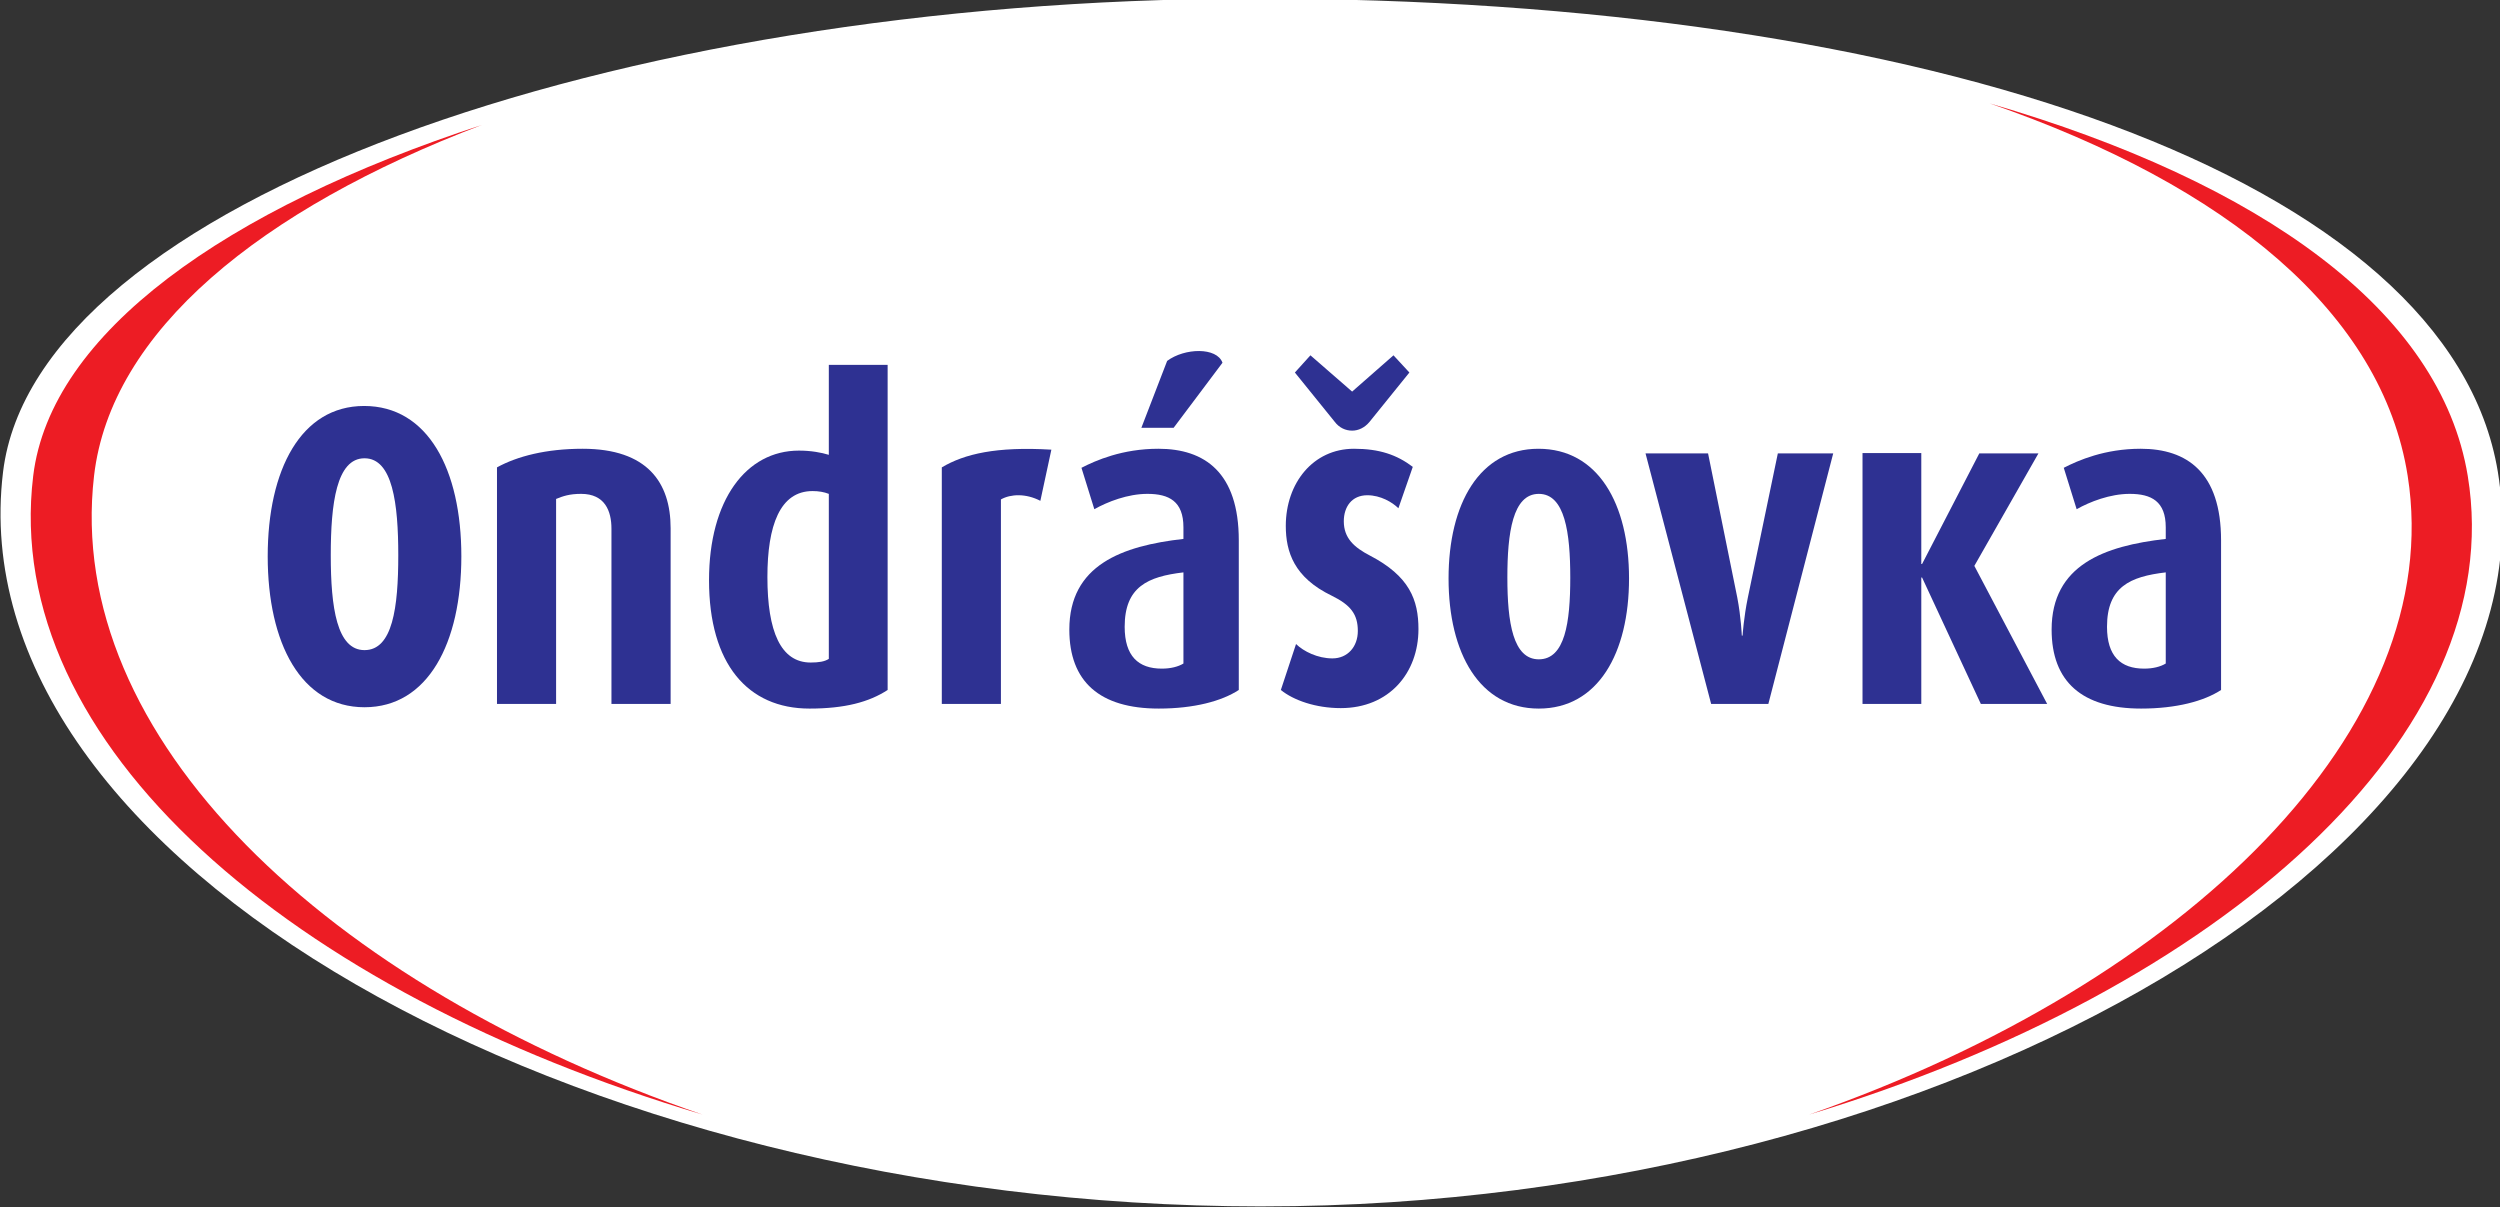 <?xml version="1.0" encoding="UTF-8" standalone="no"?>
<svg
   xmlns:dc="http://purl.org/dc/elements/1.1/"
   xmlns:cc="http://creativecommons.org/ns#"
   xmlns:rdf="http://www.w3.org/1999/02/22-rdf-syntax-ns#"
   xmlns:svg="http://www.w3.org/2000/svg"
   xmlns="http://www.w3.org/2000/svg"
   
   version="1.1"
   viewBox="0 0 120 57.938"
   height="57.938mm"
   width="120mm">
  <rect x="0" y="0" width="120" height="57.938" fill="#333333" stroke="none"/>
  <defs
     >
    <clipPath
       clipPathUnits="userSpaceOnUse"
       >
      <path
         d="M 0,425.197 H 566.929 V 0 H 0 Z"
          />
    </clipPath>
    <clipPath
       clipPathUnits="userSpaceOnUse"
       >
      <path
         d="M 0,425.197 H 566.929 V 0 H 0 Z"
          />
    </clipPath>
  </defs>
  <g
     transform="translate(-54.149,-118.353)"
     >
    <g
       
       transform="matrix(0.353,0,0,-0.353,14.309,222.146)">
      <g
         >
        <g
           
           clip-path="url(#clipPath5852)">
          <g
             
             transform="translate(282.894,294.218)">
            <path
               d="m 0,0 c 92.703,0.128 163.07,-24.573 169.618,-64.348 8.299,-50.372 -74.015,-99.881 -167.991,-99.881 -0.065,0 -0.13,-0.003 -0.194,-0.003 -93.891,0.036 -177.455,47.237 -171.049,99.884 C -165.19,-27.969 -86.926,-0.12 0,0"
               style="fill:#ffffff;fill-opacity:1;fill-rule:evenodd;stroke:none"
                />
          </g>
          <g
             
             transform="translate(125.649,229.321)">
            <path
               d="M 0,0 C 2.274,19.655 22.594,36.24 52.739,47.723 17.855,36.325 -5.918,19.403 -8.273,0 -12.694,-36.43 26.813,-70.194 82.741,-86.848 31.654,-69.312 -4.111,-35.538 0,0"
               style="fill:#ed1c24;fill-opacity:1;fill-rule:nonzero;stroke:none"
                />
          </g>
          <g
             
             transform="translate(448.42,229.321)">
            <path
               d="M 0,0 C -3.672,22.354 -27.901,39.84 -65.007,50.651 -32.682,39.48 -11.651,22.133 -8.168,0 -2.773,-34.271 -38.237,-68.931 -89.572,-86.854 -33.389,-69.821 5.771,-35.126 0,0"
               style="fill:#ed1c24;fill-opacity:1;fill-rule:nonzero;stroke:none"
                />
          </g>
        </g>
      </g>
      <g
         >
        <g
           
           clip-path="url(#clipPath5872)">
          <g
             
             transform="translate(196.005,198.315)">
            <path
               d="m 0,0 v 23.828 c 0,2.394 -0.878,4.734 -4.123,4.734 -1.596,0 -2.474,-0.312 -3.404,-0.691 V 0 h -8.038 v 32.164 c 2.78,1.524 6.7,2.531 11.649,2.531 8.813,0 11.962,-4.609 11.962,-10.803 L 8.046,0 Z"
               style="fill:#2e3192;fill-opacity:1;fill-rule:nonzero;stroke:none"
                />
          </g>
          <g
             
             transform="translate(225.562,226.876)">
            <path
               d="m 0,0 c -0.665,0.261 -1.389,0.381 -2.213,0.381 -4.432,0 -6.138,-4.678 -6.138,-11.691 0,-7.396 1.807,-11.624 5.879,-11.624 1.083,0 1.908,0.121 2.472,0.5 z m -2.628,-29.196 c -8.399,0 -13.661,6.071 -13.661,17.448 0,10.929 5.055,17.631 12.22,17.631 1.65,0 3.041,-0.258 4.069,-0.574 v 12.233 h 7.997 v -44.208 c -2.53,-1.648 -5.827,-2.53 -10.625,-2.53"
               style="fill:#2e3192;fill-opacity:1;fill-rule:nonzero;stroke:none"
                />
          </g>
          <g
             
             transform="translate(254.327,225.93)">
            <path
               d="m 0,0 c -1.956,1.015 -4.02,0.947 -5.363,0.19 v -27.805 h -8.039 V 4.549 c 3.093,1.84 7.423,2.852 14.899,2.409 z"
               style="fill:#2e3192;fill-opacity:1;fill-rule:nonzero;stroke:none"
                />
          </g>
          <g
             
             transform="translate(272.445,235.856)">
            <path
               d="m 0,0 h -4.385 l 3.506,9.099 C 1.49,10.87 5.878,10.997 6.647,8.85 Z m 1.337,-19.656 c -4.844,-0.569 -7.991,-1.959 -7.991,-7.399 0,-3.98 1.858,-5.688 5.051,-5.688 1.189,0 2.22,0.255 2.94,0.695 z m -3.351,-18.519 c -8.043,0 -12.165,3.665 -12.165,10.739 0,8.785 7.163,11.384 15.516,12.331 v 1.582 c 0,3.531 -1.957,4.544 -4.899,4.544 -2.68,0 -5.41,-1.073 -7.218,-2.084 l -1.749,5.627 c 1.96,1.011 5.568,2.59 10.463,2.59 6.289,0 10.93,-3.223 10.93,-12.454 v -20.345 c -2.32,-1.52 -6.088,-2.53 -10.878,-2.53"
               style="fill:#2e3192;fill-opacity:1;fill-rule:nonzero;stroke:none"
                />
          </g>
          <g
             
             transform="translate(299.093,236.677)">
            <path
               d="m 0,0 c -0.673,-0.821 -1.542,-1.203 -2.373,-1.203 -0.877,0 -1.75,0.382 -2.367,1.203 L -10.157,6.7 -8.044,9.039 -2.373,4.106 3.249,9.039 5.413,6.7 Z m -3.919,-38.933 c -3.404,0 -6.439,1.071 -8.146,2.467 l 2.065,6.248 c 1.026,-1.003 2.937,-1.955 4.946,-1.955 2.06,0 3.456,1.58 3.456,3.729 0,2.277 -0.982,3.539 -3.557,4.801 -5.104,2.469 -6.238,5.941 -6.238,9.489 0,5.812 3.708,10.487 9.273,10.487 3.464,0 5.837,-0.824 7.995,-2.464 l -1.957,-5.626 c -0.827,0.821 -2.425,1.769 -4.227,1.769 -2.114,0 -3.196,-1.578 -3.196,-3.541 0,-2.274 1.385,-3.539 3.559,-4.667 5.359,-2.789 6.592,-6.012 6.592,-9.996 0,-5.936 -3.967,-10.741 -10.565,-10.741"
               style="fill:#2e3192;fill-opacity:1;fill-rule:nonzero;stroke:none"
                />
          </g>
          <g
             
             transform="translate(322.103,226.876)">
            <path
               d="m 0,0 c -3.556,0 -4.275,-5.311 -4.275,-11.374 0,-6.133 0.773,-11.124 4.275,-11.124 3.563,0 4.28,4.991 4.28,11.124 C 4.28,-5.311 3.563,0 0,0 m 0,-29.196 c -8.043,0 -12.271,7.519 -12.271,17.694 0,10.176 4.228,17.635 12.22,17.635 8.094,0 12.321,-7.459 12.321,-17.635 0,-10.175 -4.227,-17.694 -12.27,-17.694"
               style="fill:#2e3192;fill-opacity:1;fill-rule:nonzero;stroke:none"
                />
          </g>
          <g
             
             transform="translate(162.427,231.715)">
            <path
               d="m 0,0 c -3.815,0 -4.589,-6.157 -4.589,-13.188 0,-7.111 0.829,-12.897 4.589,-12.897 3.821,0 4.591,5.786 4.591,12.897 C 4.591,-6.157 3.821,0 0,0 m 0,-33.853 c -8.629,0 -13.164,8.72 -13.164,20.518 0,11.8 4.535,20.448 13.109,20.448 8.685,0 13.222,-8.648 13.222,-20.448 C 13.167,-25.133 8.63,-33.853 0,-33.853"
               style="fill:#2e3192;fill-opacity:1;fill-rule:nonzero;stroke:none"
                />
          </g>
          <g
             
             transform="translate(353.317,198.315)">
            <path
               d="m 0,0 h -7.78 l -8.922,34.064 h 8.504 l 3.972,-19.597 c 0.513,-2.65 0.617,-5.179 0.617,-5.179 h 0.103 c 0,0 0.157,2.459 0.719,5.179 l 4.076,19.597 h 7.53 z"
               style="fill:#2e3192;fill-opacity:1;fill-rule:nonzero;stroke:none"
                />
          </g>
          <g
             
             transform="translate(382.209,198.315)">
            <path
               d="M 0,0 -7.991,17.188 H -8.095 V 0 h -7.993 v 34.111 h 7.993 V 19.023 h 0.104 l 7.782,15.041 H 7.833 L -0.882,18.769 9.019,0 Z"
               style="fill:#2e3192;fill-opacity:1;fill-rule:nonzero;stroke:none"
                />
          </g>
          <g
             
             transform="translate(407.354,216.2)">
            <path
               d="m 0,0 c -4.847,-0.569 -7.987,-1.959 -7.987,-7.399 0,-3.98 1.85,-5.688 5.047,-5.688 1.191,0 2.218,0.254 2.94,0.695 z m -3.349,-18.519 c -8.044,0 -12.17,3.665 -12.17,10.739 0,8.784 7.165,11.384 15.519,12.33 v 1.582 c 0,3.532 -1.954,4.545 -4.9,4.545 -2.677,0 -5.413,-1.073 -7.217,-2.085 l -1.751,5.628 c 1.961,1.011 5.573,2.59 10.463,2.59 6.292,0 10.927,-3.223 10.927,-12.455 v -20.344 c -2.313,-1.52 -6.078,-2.53 -10.871,-2.53"
               style="fill:#2e3192;fill-opacity:1;fill-rule:nonzero;stroke:none"
                />
          </g>
        </g>
      </g>
    </g>
  </g>
</svg>
